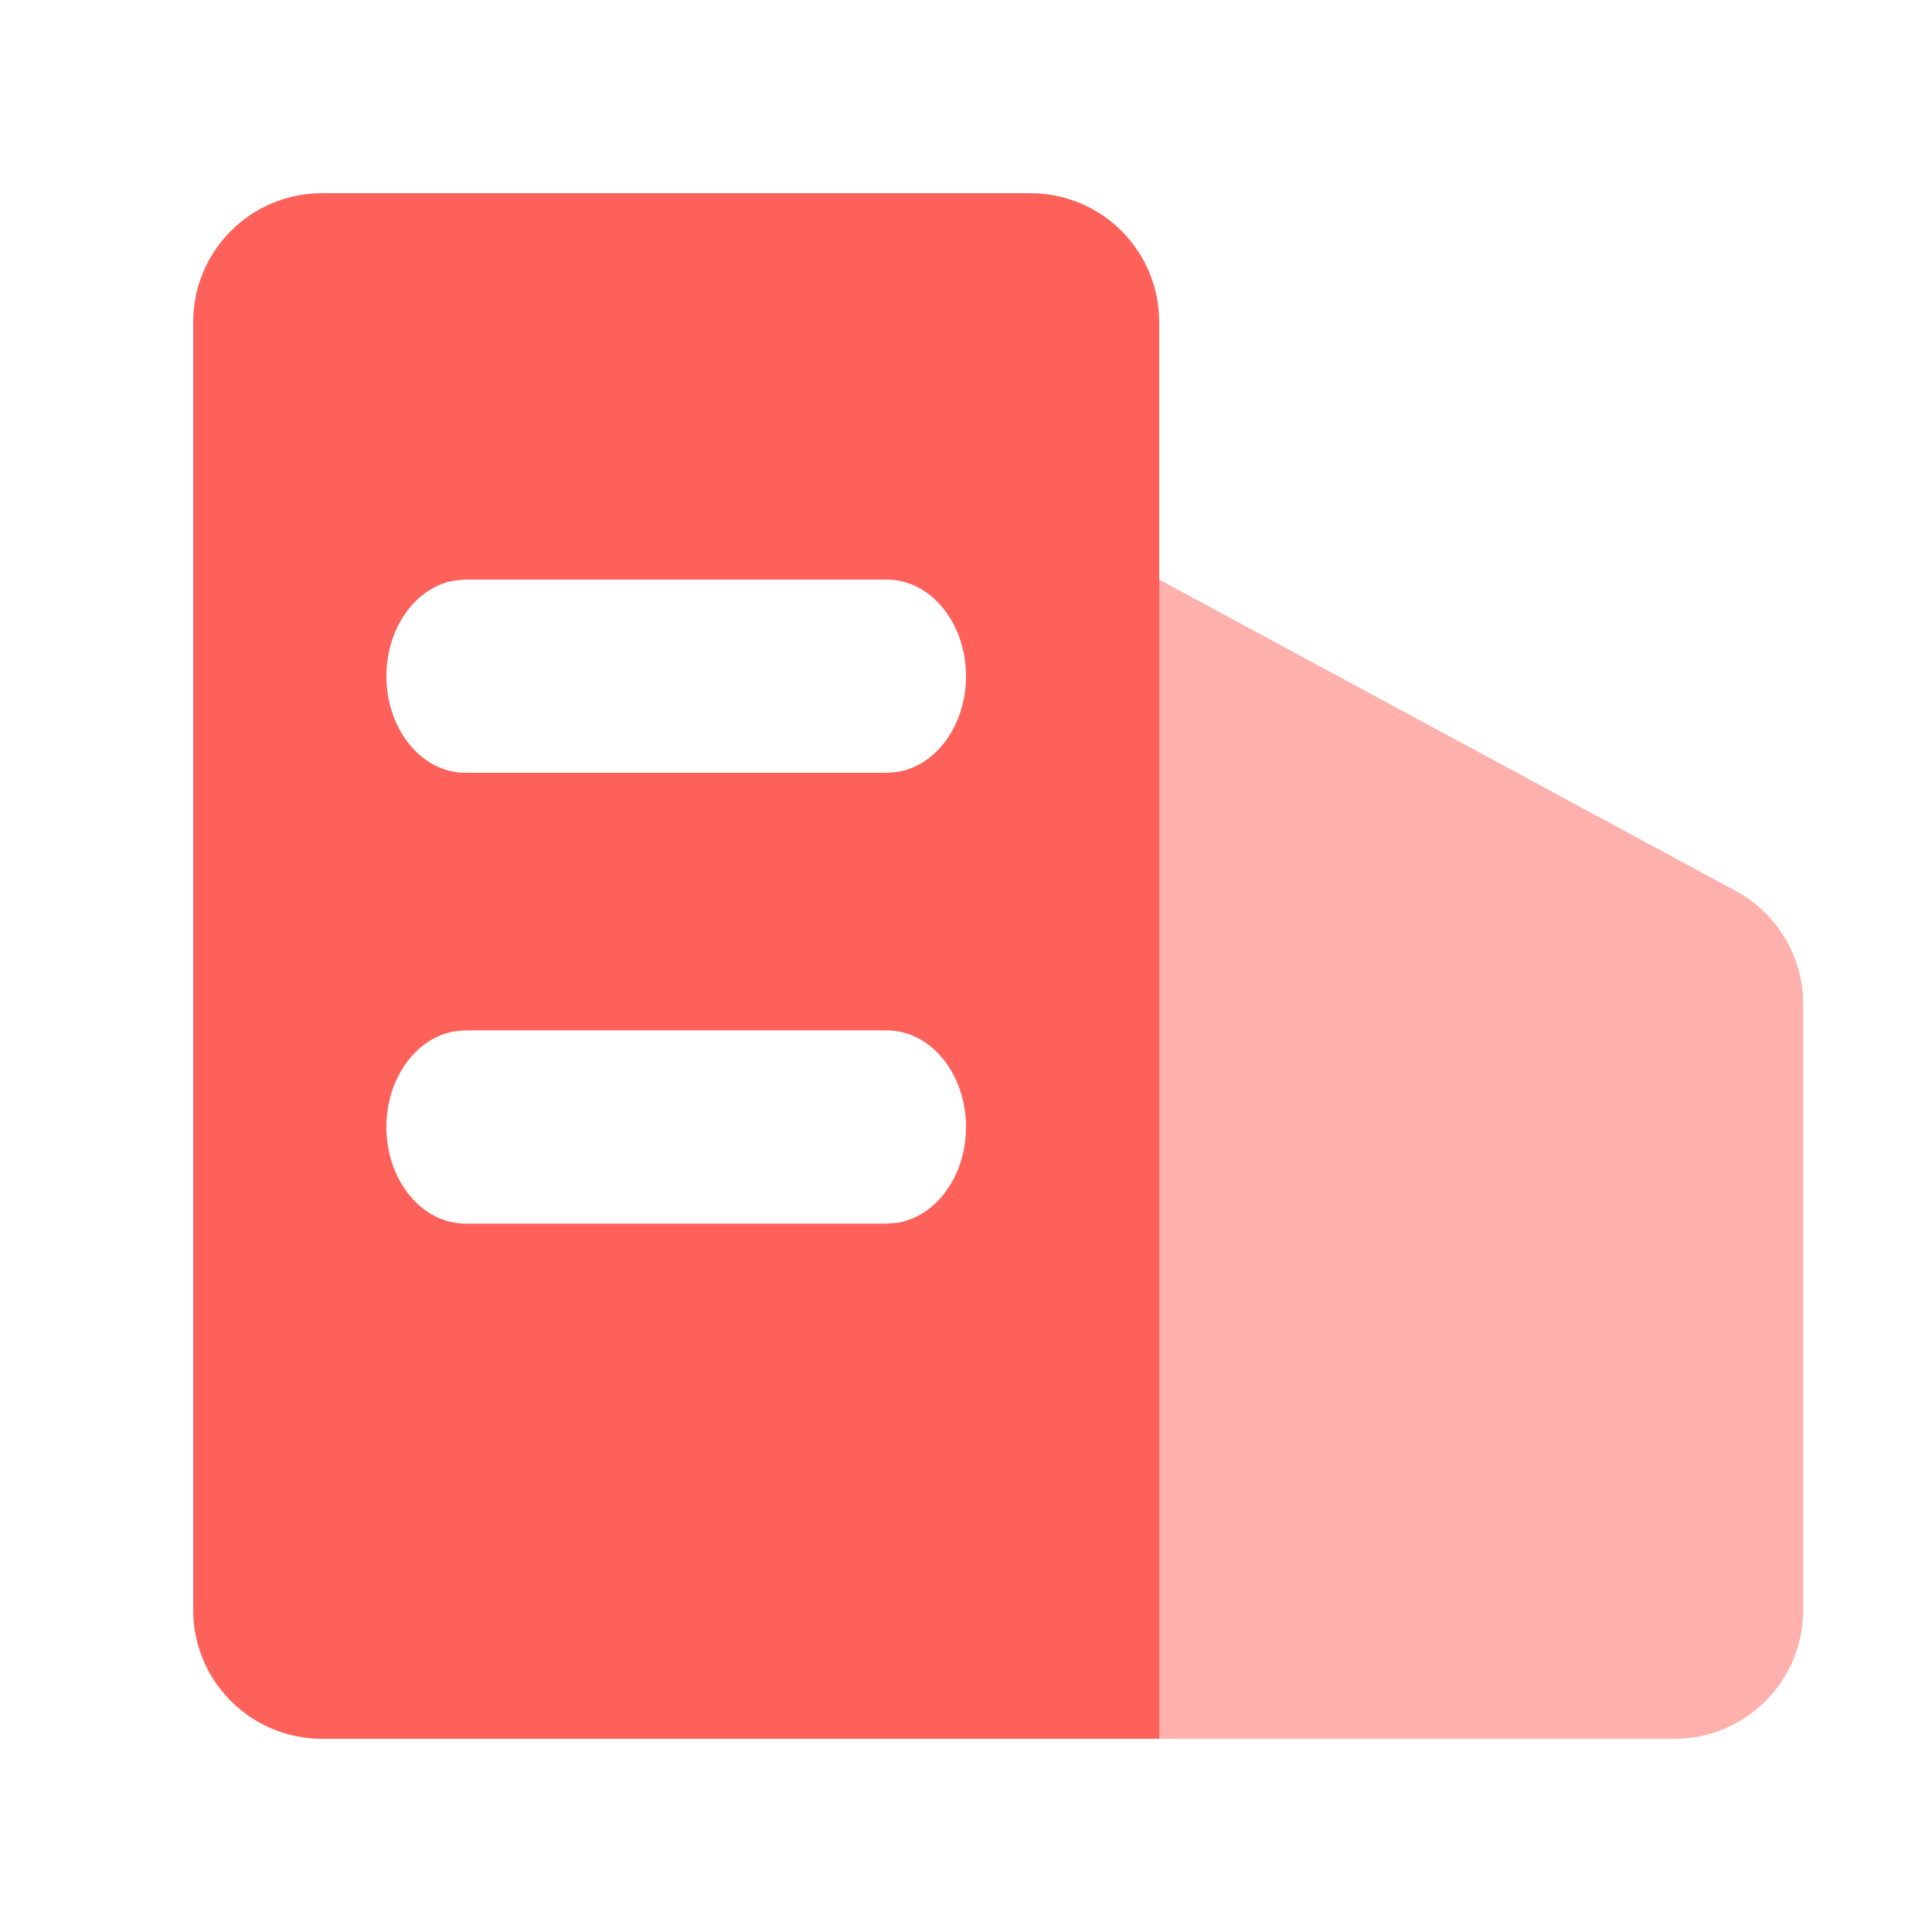 <?xml version="1.0" encoding="UTF-8"?>
<svg width="30px" height="30px" viewBox="0 0 30 30" version="1.1" xmlns="http://www.w3.org/2000/svg" xmlns:xlink="http://www.w3.org/1999/xlink">
    <title>icon-在营门店数</title>
    <g id="页面-1" stroke="none" stroke-width="1" fill="none" fill-rule="evenodd">
        <g id="211012-东呈大屏-1屏" transform="translate(-1422, -208)" fill="#FE615A" fill-rule="nonzero">
            <g id="icon-在营门店数-2" transform="translate(1422, 208)">
                <g id="icon-在营门店数" transform="translate(2.75, 2.75)">
                    <path d="M13.25,0.25 C14.355,0.25 15.25,1.145 15.25,2.25 L15.25,24.25 L2.25,24.25 C1.145,24.25 0.25,23.355 0.25,22.25 L0.25,2.25 C0.25,1.145 1.145,0.25 2.25,0.25 L13.25,0.25 Z M11.023,13.25 L4.477,13.25 L4.311,13.264 C3.712,13.363 3.25,13.991 3.25,14.75 C3.25,15.578 3.799,16.25 4.477,16.25 L4.477,16.25 L11.023,16.25 L11.189,16.236 C11.788,16.137 12.25,15.509 12.25,14.75 C12.25,13.922 11.701,13.25 11.023,13.25 L11.023,13.25 Z M11.023,6.25 L4.477,6.25 L4.311,6.264 C3.712,6.363 3.25,6.991 3.25,7.75 C3.25,8.578 3.799,9.25 4.477,9.25 L4.477,9.25 L11.023,9.25 L11.189,9.236 C11.788,9.137 12.25,8.509 12.25,7.75 C12.25,6.922 11.701,6.25 11.023,6.25 L11.023,6.25 Z" id="形状结合"></path>
                    <path d="M15.25,6.25 L24.2,11.083 C24.847,11.432 25.25,12.108 25.25,12.843 L25.25,22.25 C25.25,23.355 24.355,24.25 23.25,24.25 L15.25,24.25 L15.25,24.25 L15.25,6.25 Z" id="矩形备份-589" opacity="0.498"></path>
                </g>
            </g>
        </g>
    </g>
</svg>
